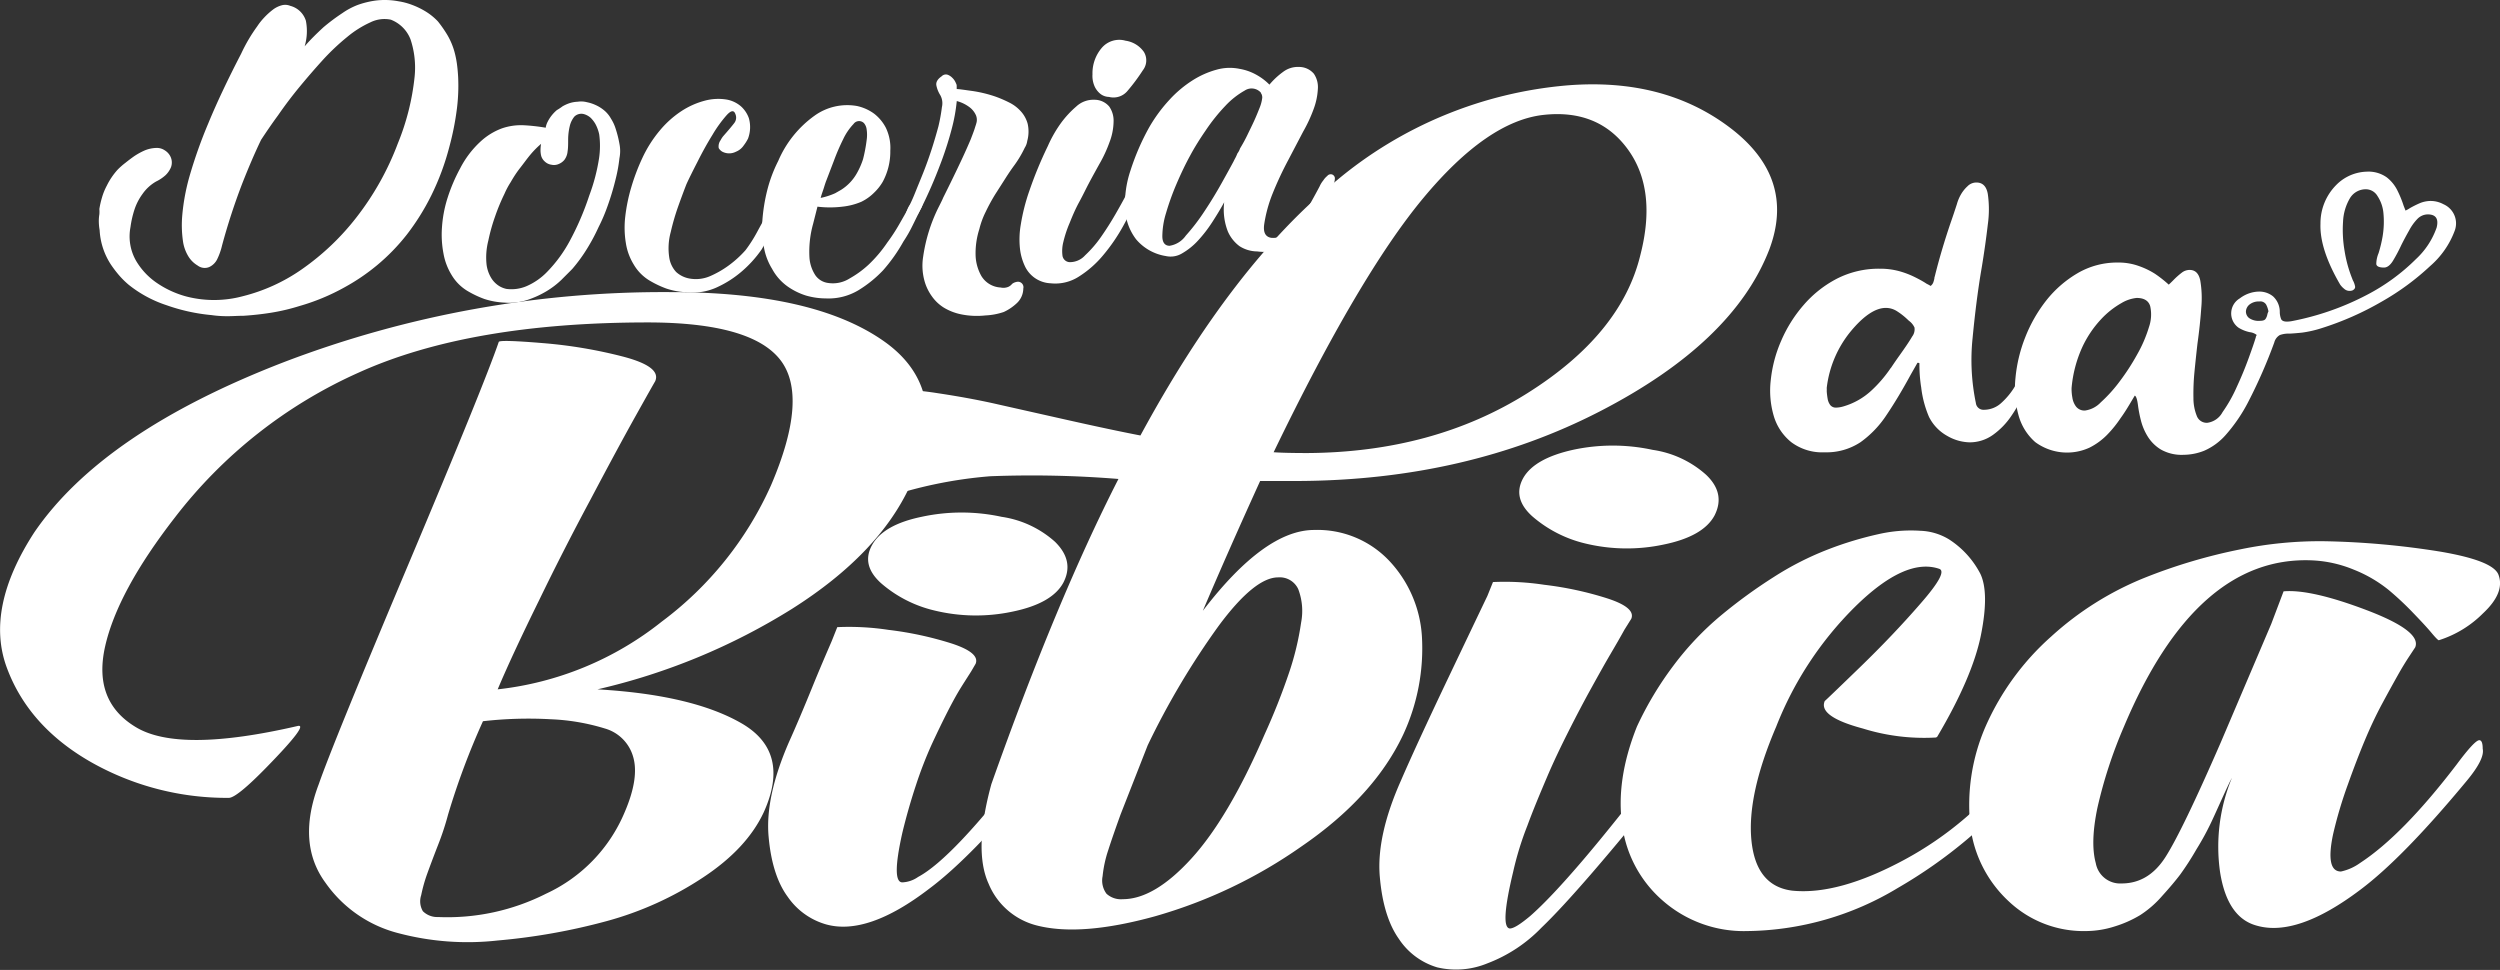 <svg xmlns="http://www.w3.org/2000/svg" viewBox="0 0 368.61 143.01"><rect x="0" y="0" width="368.61" height="143.01" fill="#333333" stroke="none"/><defs><style>.cls-1{fill:#fff;}</style></defs><title>Ativo 8</title><g id="Camada_2" data-name="Camada 2"><g id="Camada_1-2" data-name="Camada 1"><g id="Logo"><g id="Textos"><path class="cls-1" d="M25.78,76.31q-8.45,10.89-10.28,19t4.56,11.92q6.39,3.84,23.8-.18,1.81-.45-4.48,6-4.47,4.59-5.64,4.59a40.63,40.63,0,0,1-20.23-5.22Q4.22,107.15,1,98.43T5.06,78.49Q15.17,63.7,41.87,53.39a156.82,156.82,0,0,1,57-10.32q21.23,0,31.51,7.28t3.81,21.26q-4.64,10.08-17.41,18.16a93.76,93.76,0,0,1-28.69,11.87q13.94.8,21.23,5t3.32,13.06q-2.49,5.4-9,9.69a49,49,0,0,1-14.18,6.42,91.55,91.55,0,0,1-16.08,2.86,39.92,39.92,0,0,1-14.68-1.09A18.8,18.8,0,0,1,48,130.17q-4.3-5.83-1-14.55,2.16-6.2,13.27-32.55T73.54,50.41q.17-.34,6.39.17a69.54,69.54,0,0,1,11.94,2c3.81,1,5.39,2.21,4.72,3.66q-.16.24-2.82,5T87.06,73.67Q83,81.25,79.51,88.46q-4,8.13-6.13,13.18a47.08,47.08,0,0,0,24.21-10,51,51,0,0,0,16.08-20.06Q119.31,58.43,115,53T95.6,47.54q-26.37,0-42.7,7.39A70.35,70.35,0,0,0,25.78,76.31Zm66.33,43.43c1.44-3.36,1.85-6.07,1.25-8.13a6.05,6.05,0,0,0-4.15-4.19,31.34,31.34,0,0,0-8-1.37,59.09,59.09,0,0,0-10,.29,108.44,108.44,0,0,0-5.14,13.75,40.59,40.59,0,0,1-1.49,4.52c-.67,1.72-1.19,3.12-1.58,4.19A22.72,22.72,0,0,0,62.1,132a2.85,2.85,0,0,0,.25,2.35,3,3,0,0,0,2.24.86,32.22,32.22,0,0,0,15.92-3.44A23,23,0,0,0,92.11,119.74Z"/><path class="cls-1" d="M116.32,109.43q1.5-3.33,3.4-8C121,98.28,122,96,122.63,94.53l.82-2.06a38.71,38.71,0,0,1,7.55.4,50.66,50.66,0,0,1,9.29,2c2.82.92,4,1.92,3.56,3L143.19,99c-.44.69-.94,1.47-1.49,2.35s-1.22,2.08-2,3.61-1.55,3.13-2.33,4.81a60,60,0,0,0-2.32,6c-.77,2.33-1.44,4.68-2,7q-1.65,7.34,0,7.33a4.38,4.38,0,0,0,2.32-.8q5.15-2.75,15.92-16.85c1.77-2.36,2.88-3.55,3.32-3.55s.5.54.5,1.38c0,1.14-.78,2.67-2.32,4.58q-9.47,11.46-15.76,16.16-9.12,7-15.25,5.27a10.31,10.31,0,0,1-5.64-4.07q-2.32-3.15-2.82-8.94T116.32,109.43Z"/><path class="cls-1" d="M156.79,85.9q-1.66,3.09-7.55,4.29A25.86,25.86,0,0,1,137.72,90a18.42,18.42,0,0,1-7.8-4q-3-2.7-1.32-5.67t7.29-4.13a27.84,27.84,0,0,1,11.78,0,15.06,15.06,0,0,1,7.87,3.67C157.48,81.77,157.89,83.76,156.79,85.9Z"/><path class="cls-1" d="M231.08,12.59q14.25-1.15,24,6.24t5.8,17.94q-5.31,13.75-25,23.89T191.44,70.92H185.8q-4.8,10.55-8.45,19.14,9.12-11.91,16.41-11.92a14.56,14.56,0,0,1,11,4.47,17.83,17.83,0,0,1,4.89,11.18,30.17,30.17,0,0,1-2.74,14.49q-4.31,9.18-15,16.51A71.64,71.64,0,0,1,170.3,135.1q-10.86,3-17.33,1.38a10.46,10.46,0,0,1-7.21-6.19q-2.25-4.93.41-14.67,9.62-27.16,18.74-45a158.39,158.39,0,0,0-18.9-.4,64.71,64.71,0,0,0-16.09,3.38c-.33.08-1.16-.29-2.49-1.09a31.59,31.59,0,0,1-8-7.11,5.45,5.45,0,0,1-1.41-4c.17-1.26,1.25-2.19,3.24-2.81a34.4,34.4,0,0,1,7.79-1.2,49.25,49.25,0,0,1,9.12.57q5,.75,9,1.67l10.45,2.35q6.38,1.43,10.53,2.23,13.59-25.09,28.85-37.53A61,61,0,0,1,231.08,12.59ZM188.46,85.13q-3.48,0-8.79,7.17a115.22,115.22,0,0,0-10.45,17.59l-4,10.2c-.77,2.14-1.38,3.89-1.82,5.27a17.74,17.74,0,0,0-.83,3.84,3.25,3.25,0,0,0,.58,2.58,3.17,3.17,0,0,0,2.4.8q4.65,0,10.12-6t10.78-18.28a96.2,96.2,0,0,0,3.65-9.22,41.29,41.29,0,0,0,1.74-7.28,9.06,9.06,0,0,0-.42-4.93A3,3,0,0,0,188.46,85.13Zm39.13-68.19q-8.29.91-17.74,12.27T187.79,66.68q1.67.12,5,.12,18.57-.12,32.42-8.83t16.66-20.4Q244.34,27.94,240,22T227.59,16.94Z"/><path class="cls-1" d="M206.53,115.16q2.33-5.39,7.3-15.82t5.47-11.46l.83-2.06a38.62,38.62,0,0,1,7.54.4,49.83,49.83,0,0,1,9.29,2c2.82.91,4,1.91,3.57,3l-1,1.6c-.55,1-1.24,2.2-2.07,3.61s-1.77,3.1-2.82,5-2.16,4-3.32,6.3-2.24,4.54-3.23,6.87-2,4.72-2.9,7.17a45.48,45.48,0,0,0-2.08,6.76c-1.32,5.5-1.49,8.29-.49,8.37.55,0,1.54-.62,3-1.84q6-5.26,19.24-22.58c1.76-2.36,2.87-3.55,3.31-3.55s.5.54.5,1.38c0,1.07-.83,2.59-2.49,4.58q-13.26,16.5-18.9,21.89a21.8,21.8,0,0,1-8,5.27,12.08,12.08,0,0,1-7.38.58,10.26,10.26,0,0,1-5.64-4.19q-2.32-3.27-2.82-9.22T206.53,115.16ZM252.8,76q-1.67,3.11-7.55,4.3a26,26,0,0,1-11.52-.17,18.42,18.42,0,0,1-7.8-4q-3-2.7-1.32-5.68c1.1-1.9,3.53-3.28,7.29-4.12a27.84,27.84,0,0,1,11.78,0A15.06,15.06,0,0,1,251.55,70C253.49,71.84,253.9,73.83,252.8,76Z"/><path class="cls-1" d="M285.63,108.63l-.17.11a30.31,30.31,0,0,1-10.78-1.32q-6.63-1.77-5.63-4.06.17-.12,5.14-4.93t9-9.46q4.06-4.64,2.74-5.1-5-1.71-12.44,5.62a51.12,51.12,0,0,0-11.6,17.65q-4.32,10.08-3.65,16.79t6,7.39q6.79.69,16.5-4.53a50.74,50.74,0,0,0,16.5-14.15c1.76-2.29,2.92-3.48,3.48-3.55.33-.08.5.34.5,1.26q0,1.71-2.49,4.7a71,71,0,0,1-18.9,15.87,43.81,43.81,0,0,1-22.23,6.36,18.13,18.13,0,0,1-12.35-4.41,17.75,17.75,0,0,1-6.05-11.12q-1-6.7,2.15-14.61a49.53,49.53,0,0,1,5.39-9,43.72,43.72,0,0,1,7-7.39,75.51,75.51,0,0,1,7.79-5.67,44.47,44.47,0,0,1,8-4.07,51.15,51.15,0,0,1,7.38-2.24,21.39,21.39,0,0,1,6.22-.51,8.68,8.68,0,0,1,4.23,1.26,13.31,13.31,0,0,1,4.64,5.1q1.32,2.8.08,9T285.63,108.63Z"/><path class="cls-1" d="M329.08,114.7c-.23.39-.72,1.43-1.5,3.15s-1.35,3-1.74,3.79-1,2-2,3.61a41.47,41.47,0,0,1-2.4,3.72c-.67.88-1.55,1.93-2.66,3.15a15.09,15.09,0,0,1-3.23,2.81,16.75,16.75,0,0,1-3.73,1.66,14.11,14.11,0,0,1-4.31.69,16.07,16.07,0,0,1-11.36-4.41,18.07,18.07,0,0,1-5.64-11.12,29,29,0,0,1,2.24-14.61,38.47,38.47,0,0,1,9.7-13.3,45.86,45.86,0,0,1,13.76-8.65A80.53,80.53,0,0,1,330.32,81a58,58,0,0,1,12.35-1.2,120.58,120.58,0,0,1,17.17,1.54c5.14.88,8,2,8.54,3.39q1,2.63-2.24,5.67a16,16,0,0,1-6.55,4c-.11,0-.47-.36-1.08-1.09s-1.47-1.66-2.57-2.8A45.07,45.07,0,0,0,352.21,87a19.7,19.7,0,0,0-5.14-3,18.11,18.11,0,0,0-6.22-1.38q-17.09-.69-27.69,24.53a67.8,67.8,0,0,0-3.9,11.92q-1.08,5.16-.25,8.19a3.65,3.65,0,0,0,3.81,3c2.66,0,4.81-1.3,6.47-3.9s4.37-8.21,8.13-16.85L334.88,92l1.82-4.81q4-.35,12.19,2.75t7.22,5.5l-.83,1.26c-.56.84-1.14,1.79-1.74,2.86s-1.39,2.49-2.33,4.24-1.79,3.58-2.57,5.45-1.6,4-2.48,6.47A63.15,63.15,0,0,0,344,123c-.77,3.67-.39,5.5,1.16,5.5a7.54,7.54,0,0,0,2.82-1.26q6.3-4.12,14.26-14.55,2.65-3.56,3.32-3.55c.33,0,.5.42.5,1.26q.33,1.49-2.33,4.7Q354.28,126.51,348,131.2q-9.28,7-15.26,5.28c-2.87-.77-4.67-3.36-5.39-7.8A26.56,26.56,0,0,1,329.08,114.7Z"/><path class="cls-1" d="M299.93,50c.24,0,.35.37.34,1.1a12.85,12.85,0,0,1-.45,2.83,26.92,26.92,0,0,1-1.23,3.68,20.33,20.33,0,0,1-2,3.67,10.93,10.93,0,0,1-2.74,2.84,5.87,5.87,0,0,1-3.47,1.1,6.87,6.87,0,0,1-3.24-.93,6.57,6.57,0,0,1-2.72-2.82,15.57,15.57,0,0,1-1.15-4.34,21.17,21.17,0,0,1-.26-3.58l-.16-.06a.3.3,0,0,1-.13,0l-1,1.76c-1.2,2.21-2.37,4.17-3.53,5.89a15.1,15.1,0,0,1-3.87,4.06,9.09,9.09,0,0,1-5.29,1.49,7.61,7.61,0,0,1-4.9-1.48,7.75,7.75,0,0,1-2.6-3.88,13.27,13.27,0,0,1-.44-5.29,19.37,19.37,0,0,1,1.52-5.76,20.17,20.17,0,0,1,3.3-5.28,16.54,16.54,0,0,1,4.91-3.9,13.57,13.57,0,0,1,6.35-1.48,10.59,10.59,0,0,1,2.85.36,12.72,12.72,0,0,1,2.29.87c.67.33,1.27.66,1.78,1a5,5,0,0,1,.57.31,1.21,1.21,0,0,0,.39-.51,4.43,4.43,0,0,0,.16-.58.85.85,0,0,1,.06-.31c.66-2.66,1.45-5.3,2.34-7.92.32-.91.63-1.84.93-2.77a6.07,6.07,0,0,1,.56-1.35,5.07,5.07,0,0,1,1-1.26,1.82,1.82,0,0,1,1.31-.55c.92,0,1.48.56,1.68,1.69a16,16,0,0,1,0,4.51c-.22,1.89-.51,4-.9,6.36-.58,3.36-1,6.81-1.34,10.35a31.15,31.15,0,0,0,.48,9.6,1.12,1.12,0,0,0,1.18,1,3.77,3.77,0,0,0,2.56-1,10.71,10.71,0,0,0,2.1-2.59,18,18,0,0,0,1.48-3.15,17.39,17.39,0,0,0,.75-2.79,2.19,2.19,0,0,1,.14-.56A.41.41,0,0,1,299.93,50Zm-21.14,4.27c.47-.71.9-1.33,1.28-1.86.9-1.26,1.52-2.19,1.86-2.78a1.77,1.77,0,0,0,.35-1.34,2.54,2.54,0,0,0-.83-1l-.19-.18a10,10,0,0,0-1.62-1.26,3,3,0,0,0-1.59-.45c-1.53,0-3.27,1.16-5.19,3.48a16.07,16.07,0,0,0-3.52,8.32,3.71,3.71,0,0,1,0,.47,10.61,10.61,0,0,0,.13,1.1,2.15,2.15,0,0,0,.38.94,1.05,1.05,0,0,0,.9.39,4.1,4.1,0,0,0,1.06-.18,10.27,10.27,0,0,0,4.1-2.32A19,19,0,0,0,278.79,54.24Z"/><path class="cls-1" d="M360.29,30.12A3.08,3.08,0,0,1,361.94,34a12.77,12.77,0,0,1-3.62,5.22,37.52,37.52,0,0,1-7.13,5.24,43.9,43.9,0,0,1-8.9,3.93,16.6,16.6,0,0,1-2.84.65c-.76.08-1.38.13-1.87.15a3.82,3.82,0,0,0-1.43.21,1.76,1.76,0,0,0-.82,1.09,74.23,74.23,0,0,1-3.79,8.67,23.84,23.84,0,0,1-3.4,5,9,9,0,0,1-3.15,2.3,8.36,8.36,0,0,1-3.05.6,6.22,6.22,0,0,1-3.33-.78,5.84,5.84,0,0,1-1.94-1.92,8.29,8.29,0,0,1-1-2.35,18.78,18.78,0,0,1-.43-2.2c-.11-.9-.27-1.39-.48-1.48l-.45.75c-.49.83-1,1.69-1.64,2.57a17,17,0,0,1-2,2.47A9.74,9.74,0,0,1,308.09,66a7.91,7.91,0,0,1-8-.81,8.08,8.08,0,0,1-2.48-4,14.92,14.92,0,0,1-.44-5.46,21.68,21.68,0,0,1,1.44-6,21.43,21.43,0,0,1,3.14-5.48,16.56,16.56,0,0,1,4.63-4,11.55,11.55,0,0,1,5.9-1.54,8.79,8.79,0,0,1,3.07.51,11.54,11.54,0,0,1,2.36,1.13,17.63,17.63,0,0,1,2.06,1.62c.24-.22.45-.43.64-.62a11.28,11.28,0,0,1,1.3-1.16,1.87,1.87,0,0,1,1.14-.39c.83,0,1.36.52,1.57,1.58a15.5,15.5,0,0,1,.14,4.05c-.11,1.64-.3,3.4-.56,5.26q-.25,2.2-.45,4.26a33,33,0,0,0-.14,3.73,7,7,0,0,0,.5,2.66,1.56,1.56,0,0,0,1.53,1,3,3,0,0,0,2.26-1.57A21.3,21.3,0,0,0,329.82,57c.67-1.44,1.24-2.84,1.73-4.19s.85-2.38,1.06-3.1c0-.12.09-.23.13-.32a2,2,0,0,0-1-.41,5.05,5.05,0,0,1-1.69-.67,2.58,2.58,0,0,1,.2-4.32,4.81,4.81,0,0,1,2.89-1,3.23,3.23,0,0,1,2,.7,3.1,3.1,0,0,1,1,2.36,2.91,2.91,0,0,0,.2,1c.12.25.41.37.85.37a4,4,0,0,0,.71-.07,40,40,0,0,0,11.12-3.89,29.54,29.54,0,0,0,7.19-5.25,11.51,11.51,0,0,0,3.06-4.66c.32-1.29-.12-1.94-1.32-1.94a2.17,2.17,0,0,0-1.52.67A7.44,7.44,0,0,0,355.2,34c-.39.68-.76,1.38-1.13,2.11a24.61,24.61,0,0,1-1.24,2.34c-.41.66-.85,1-1.32,1-.72,0-1.1-.18-1.14-.52a4.27,4.27,0,0,1,.34-1.61,19.74,19.74,0,0,0,.59-2.45,13.31,13.31,0,0,0,.12-3.47,5.44,5.44,0,0,0-.87-2.49,2,2,0,0,0-1.6-1,2.71,2.71,0,0,0-2.48,1.34,7.41,7.41,0,0,0-1,3.41,18.16,18.16,0,0,0,.22,4.31,19,19,0,0,0,1.14,4.14,1.89,1.89,0,0,0,.16.36,3,3,0,0,1,.25.75c.05.24-.08.44-.38.6a1.32,1.32,0,0,1-.42.07,1.19,1.19,0,0,1-.81-.31,3,3,0,0,1-.6-.64Q342,36.73,342.14,33a8,8,0,0,1,2.29-5.69,6.55,6.55,0,0,1,4.55-2,4.65,4.65,0,0,1,2.92.83,5.57,5.57,0,0,1,1.61,2,15.77,15.77,0,0,1,.89,2.19c.1.26.2.5.28.72a4.53,4.53,0,0,0,.64-.36,15.28,15.28,0,0,1,1.46-.73,4.26,4.26,0,0,1,1.65-.33A4,4,0,0,1,360.29,30.12ZM307.43,60.53a3.93,3.93,0,0,0,2.31-1.2,21.35,21.35,0,0,0,2.8-3.1,33.24,33.24,0,0,0,2.59-4,19.36,19.36,0,0,0,1.72-4,5.64,5.64,0,0,0,.18-3.1q-.37-1.2-2-1.2a5.45,5.45,0,0,0-2.24.76,12.56,12.56,0,0,0-3,2.38A15.68,15.68,0,0,0,307,51.23a18.34,18.34,0,0,0-1.56,6v.23a7.43,7.43,0,0,0,.12,1.18,2.94,2.94,0,0,0,.52,1.28A1.57,1.57,0,0,0,307.43,60.53ZM333.25,47.3c.41,0,.67-.09.8-.29a1.72,1.72,0,0,0,.26-.66,2.09,2.09,0,0,1,.16-.44,3.5,3.5,0,0,0-.34-1,1,1,0,0,0-1-.46,2.19,2.19,0,0,0-1.44.44,1.4,1.4,0,0,0-.54,1,1.22,1.22,0,0,0,.46,1A2.44,2.44,0,0,0,333.25,47.3Z"/><path class="cls-1" d="M14.69,33.93a7.89,7.89,0,0,1-.12-1.32,5.78,5.78,0,0,1,.08-1,4.4,4.4,0,0,0,0-.79,12.76,12.76,0,0,1,.38-1.67,8.89,8.89,0,0,1,.71-1.76A10.22,10.22,0,0,1,17.36,25,10.85,10.85,0,0,1,18.5,24q.57-.46,1.23-.93a10,10,0,0,1,1.58-.88,4.85,4.85,0,0,1,1.82-.38,2.08,2.08,0,0,1,1.17.36,2.2,2.2,0,0,1,.82.89,2,2,0,0,1,.09,1.6,3.5,3.5,0,0,1-.79,1.16,5.9,5.9,0,0,1-1.4.94,6.2,6.2,0,0,0-2,1.83,8.27,8.27,0,0,0-1.16,2.21,14.48,14.48,0,0,0-.62,2.68,7.24,7.24,0,0,0,.84,5A10.23,10.23,0,0,0,23,41.63a14.23,14.23,0,0,0,4.57,2.11,16.32,16.32,0,0,0,8.21-.06,26.32,26.32,0,0,0,8.76-4,36.82,36.82,0,0,0,8-7.61,41.43,41.43,0,0,0,6.11-10.9,35.63,35.63,0,0,0,2.48-9.84,13.19,13.19,0,0,0-.6-5.52A5.06,5.06,0,0,0,57.62,2.9a4.68,4.68,0,0,0-3,.39,15.13,15.13,0,0,0-3.43,2.16,33.49,33.49,0,0,0-3.58,3.38q-1.81,2-3.46,4T41,17c-1,1.36-1.81,2.57-2.5,3.61Q37.2,23.3,35.74,27a92.79,92.79,0,0,0-3,9.19A9.57,9.57,0,0,1,32,38.27a2.48,2.48,0,0,1-1.14,1.1,1.73,1.73,0,0,1-1.72-.22,4,4,0,0,1-1.31-1.26,5.85,5.85,0,0,1-.86-2.38,16.65,16.65,0,0,1-.09-3.83A30.68,30.68,0,0,1,27.94,26a70.18,70.18,0,0,1,2.77-7.81q1.84-4.47,4.86-10.3a24,24,0,0,1,2.35-4A9.44,9.44,0,0,1,39,2.54a10.27,10.27,0,0,1,1.23-1.11A3.71,3.71,0,0,1,41.51.79a1.93,1.93,0,0,1,1.28.07,3.27,3.27,0,0,1,2.31,2.2,7.87,7.87,0,0,1-.18,3.77c.86-1,1.78-1.89,2.76-2.8a28.86,28.86,0,0,1,2.79-2.09A10.6,10.6,0,0,1,52.71.74,13,13,0,0,1,55.33.09a10.86,10.86,0,0,1,3.43.1,9.83,9.83,0,0,1,2,.53,11.71,11.71,0,0,1,1.88.9,8.82,8.82,0,0,1,1.93,1.54,17.62,17.62,0,0,1,1.39,2A10.25,10.25,0,0,1,67,7.61a14.16,14.16,0,0,1,.36,1.73c.09.64.15,1.3.19,2a27.16,27.16,0,0,1-.17,4.59,41.08,41.08,0,0,1-1.13,5.73,37.3,37.3,0,0,1-2.68,7.2A34.57,34.57,0,0,1,60,34.57a29.78,29.78,0,0,1-4.41,4.54,30.12,30.12,0,0,1-4.82,3.27,31.26,31.26,0,0,1-6.61,2.74,29.8,29.8,0,0,1-4.26,1c-1.39.22-2.74.36-4,.44-.86,0-1.68.07-2.48.06a15.48,15.48,0,0,1-2.23-.16A27.35,27.35,0,0,1,24.55,45a17.78,17.78,0,0,1-5.56-3,12.27,12.27,0,0,1-1.45-1.43,16.83,16.83,0,0,1-1.2-1.58A10.24,10.24,0,0,1,14.69,33.93Z"/><path class="cls-1" d="M89.54,30.5a25.1,25.1,0,0,1-1.29,3,27.9,27.9,0,0,1-1.59,3,22.92,22.92,0,0,1-2.26,3.13c-.43.45-1,1-1.58,1.59a12.27,12.27,0,0,1-2.21,1.7,13.91,13.91,0,0,1-2.84,1.3,8.64,8.64,0,0,1-3.36.4,11.08,11.08,0,0,1-3-.54,14.68,14.68,0,0,1-2.55-1.22,6.79,6.79,0,0,1-2.27-2.31,9.05,9.05,0,0,1-1.2-3.16,14.88,14.88,0,0,1-.22-3.93A18.18,18.18,0,0,1,66,29.15a25,25,0,0,1,1.85-4.33,14.14,14.14,0,0,1,3-3.95A9.47,9.47,0,0,1,74,18.93a8.64,8.64,0,0,1,3.27-.46,27.54,27.54,0,0,1,3.19.36,2.84,2.84,0,0,1,.29-.88,5.52,5.52,0,0,1,1.36-1.72,7.93,7.93,0,0,0,.83-.55,5.62,5.62,0,0,1,.95-.44A4.48,4.48,0,0,1,85.17,15a3.35,3.35,0,0,1,1.37.07,5.7,5.7,0,0,1,1.31.43,5.49,5.49,0,0,1,1.33.86,4.29,4.29,0,0,1,.92,1.16A6,6,0,0,1,90.78,19a15.83,15.83,0,0,1,.55,2.19,5.41,5.41,0,0,1,0,2.15,21.77,21.77,0,0,1-.52,2.92A39,39,0,0,1,89.54,30.5ZM88.35,19.82a5.71,5.71,0,0,0-.56-1.54,4.24,4.24,0,0,0-.69-.9,2.52,2.52,0,0,0-.89-.52,1.47,1.47,0,0,0-1.52.33A3.46,3.46,0,0,0,84,18.63a8.69,8.69,0,0,0-.23,1.91c0,.69,0,1.28-.08,1.76a2.45,2.45,0,0,1-.48,1.28,2.09,2.09,0,0,1-.78.58,1.73,1.73,0,0,1-1.11.13,1.78,1.78,0,0,1-1-.48A1.74,1.74,0,0,1,79.8,23a3.41,3.41,0,0,1-.1-1,4.71,4.71,0,0,1,.08-.79,13.27,13.27,0,0,0-1.54,1.55c-.53.63-1,1.3-1.55,2s-1,1.41-1.38,2.08a11.79,11.79,0,0,0-.93,1.74A29.14,29.14,0,0,0,73,31.91a27.14,27.14,0,0,0-1,3.57A10,10,0,0,0,71.74,39a5,5,0,0,0,.76,2.1,3.61,3.61,0,0,0,1.18,1.12,3.43,3.43,0,0,0,1,.38,5.73,5.73,0,0,0,2.89-.38A9.41,9.41,0,0,0,80.75,40a20.16,20.16,0,0,0,3.18-4.33,41,41,0,0,0,2.95-6.83,27.73,27.73,0,0,0,1.45-5.52A12.46,12.46,0,0,0,88.35,19.82Z"/><path class="cls-1" d="M101.68,41.07a5.28,5.28,0,0,0,3.1-.39,14.16,14.16,0,0,0,2.61-1.5,15.74,15.74,0,0,0,2.53-2.29,20.67,20.67,0,0,0,1.69-2.64c.49-.91.92-1.68,1.28-2.33a4.33,4.33,0,0,1,.55-.89,2.91,2.91,0,0,1,.57-.64.65.65,0,0,1,.67-.14.62.62,0,0,1,.42.51,2.41,2.41,0,0,1-.32,1.2l-1.23,2.51c-.41.83-.83,1.59-1.24,2.29a17.07,17.07,0,0,1-3,3.31,15.37,15.37,0,0,1-3.47,2.23,8.49,8.49,0,0,1-4.58.79,10.72,10.72,0,0,1-3-.54,14.68,14.68,0,0,1-2.55-1.22A6.7,6.7,0,0,1,93.44,39a8.48,8.48,0,0,1-1.16-3.16,14,14,0,0,1-.09-3.9,25.11,25.11,0,0,1,.87-4.27,30.52,30.52,0,0,1,1.64-4.35,18.36,18.36,0,0,1,2.56-4.05,14.51,14.51,0,0,1,3.17-2.86,11.75,11.75,0,0,1,3.43-1.55,7.68,7.68,0,0,1,3.28-.18,4.4,4.4,0,0,1,2.11,1,4.24,4.24,0,0,1,1.17,1.76,4.84,4.84,0,0,1-.13,3,6.32,6.32,0,0,1-.63,1,2.49,2.49,0,0,1-1.15.93,2.18,2.18,0,0,1-2,0,1.4,1.4,0,0,1-.54-.54,1.55,1.55,0,0,1,.28-1.16,3.4,3.4,0,0,1,.39-.6c.75-.85,1.29-1.49,1.61-1.91a1.31,1.31,0,0,0,.18-1.34c-.21-.6-.63-.56-1.28.15a18.76,18.76,0,0,0-2.1,2.91q-1.14,1.84-2.22,4c-.72,1.4-1.26,2.49-1.62,3.28-.39,1-.82,2.16-1.26,3.4A33.66,33.66,0,0,0,98.9,34.2a9.09,9.09,0,0,0-.21,3.85,4,4,0,0,0,1,2.05A3.93,3.93,0,0,0,101.68,41.07Z"/><path class="cls-1" d="M135.58,29.09a.72.72,0,0,1,.46.51,1.93,1.93,0,0,1-.28,1.2l-1.23,2.5a19.27,19.27,0,0,1-1.32,2.3,24.21,24.21,0,0,1-3,4.25,17.67,17.67,0,0,1-3.6,2.92A8.57,8.57,0,0,1,121.78,44a10.69,10.69,0,0,1-2.93-.42,9.83,9.83,0,0,1-2.59-1.25,7.62,7.62,0,0,1-2.42-2.69,9.05,9.05,0,0,1-1.2-3.16,15.48,15.48,0,0,1-.23-4,25.91,25.91,0,0,1,.7-4.37,20.64,20.64,0,0,1,1.64-4.39,15.84,15.84,0,0,1,5.36-6.67,8.26,8.26,0,0,1,6.25-1.42,6.69,6.69,0,0,1,2.55,1.15,6.28,6.28,0,0,1,1.7,2.05,6.88,6.88,0,0,1,.66,3.4,9.35,9.35,0,0,1-1.12,4.58,7.3,7.3,0,0,1-1.24,1.57A6.92,6.92,0,0,1,127,29.75a9.63,9.63,0,0,1-2.79.72,15.21,15.21,0,0,1-3.68,0L119.89,33a15.3,15.3,0,0,0-.54,5,5.43,5.43,0,0,0,.88,2.6,2.71,2.71,0,0,0,1.86,1.12,4.63,4.63,0,0,0,3.21-.68A14.4,14.4,0,0,0,128.09,39a19.61,19.61,0,0,0,2.73-3.23,26.61,26.61,0,0,0,1.73-2.64l1.33-2.33a3.43,3.43,0,0,1,.55-.89,3,3,0,0,1,.52-.64A.6.6,0,0,1,135.58,29.09Zm-14.63.1a10.1,10.1,0,0,0,2.19-.7L124,28a6.85,6.85,0,0,0,2.38-2.53,11.07,11.07,0,0,0,.87-2,22,22,0,0,0,.53-2.79,5.31,5.31,0,0,0,0-1.61,1.72,1.72,0,0,0-.39-.91,1,1,0,0,0-1.54.12,8.51,8.51,0,0,0-1.54,2.27,31.92,31.92,0,0,0-1.36,3.16l-1.09,2.85c-.1.24-.22.6-.36,1.06S121.15,28.6,121,29.19Z"/><path class="cls-1" d="M147.53,42.39a1.9,1.9,0,0,0,1.15-.1,1.54,1.54,0,0,0,.54-.42,1.09,1.09,0,0,1,.24-.16,1.73,1.73,0,0,1,.59-.17.81.81,0,0,1,.83,1,3,3,0,0,1-1,2.2A7.22,7.22,0,0,1,148,46a9.82,9.82,0,0,1-2.71.51,11.6,11.6,0,0,1-3.56-.16,8,8,0,0,1-2.58-1,6.09,6.09,0,0,1-1.72-1.62,7.19,7.19,0,0,1-1-1.92,8.41,8.41,0,0,1-.31-4,23.91,23.91,0,0,1,2.21-7.14c.44-.86.68-1.36.73-1.51,1.13-2.26,2-4.07,2.65-5.45s1.1-2.42,1.41-3.15c.34-.88.57-1.49.66-1.83A7,7,0,0,0,144,18a1.76,1.76,0,0,0-.1-1,3.05,3.05,0,0,0-.83-1.1,5.41,5.41,0,0,0-2-1,25.52,25.52,0,0,1-.76,4.16q-.6,2.28-1.45,4.59c-.57,1.53-1.16,3-1.77,4.36s-1.14,2.47-1.61,3.31a2.89,2.89,0,0,1-.88,1,.88.88,0,0,1-.77.11.47.47,0,0,1-.33-.51,2.54,2.54,0,0,1,.18-.77,4.3,4.3,0,0,1,.46-.95c.2-.4.48-1,.83-1.88s.74-1.81,1.17-2.89.83-2.2,1.22-3.4.71-2.31,1-3.38a25.94,25.94,0,0,0,.52-2.86,2.46,2.46,0,0,0-.23-1.74,4.24,4.24,0,0,1-.59-1.47c-.08-.47.18-.92.78-1.33a.87.87,0,0,1,.89-.23,1.89,1.89,0,0,1,.66.43,2.22,2.22,0,0,1,.56.83.78.78,0,0,1,.11.38c0,.17,0,.32,0,.47.35,0,1.08.12,2.2.27a18.93,18.93,0,0,1,3.51.84,17.78,17.78,0,0,1,2.06.89,5.6,5.6,0,0,1,1.7,1.3,4.43,4.43,0,0,1,1,1.85,5.26,5.26,0,0,1-.07,2.51,2.48,2.48,0,0,1-.37,1,16.19,16.19,0,0,1-1.49,2.52c-.37.5-.81,1.13-1.3,1.9s-1,1.57-1.54,2.41a27.58,27.58,0,0,0-1.43,2.62,12.15,12.15,0,0,0-.93,2.53,11.65,11.65,0,0,0-.55,4,6.63,6.63,0,0,0,.85,2.93A3.53,3.53,0,0,0,147.53,42.39Z"/><path class="cls-1" d="M154.5,21.53a18.54,18.54,0,0,1,2-3.48,14.59,14.59,0,0,1,2.18-2.34,3.7,3.7,0,0,1,2.68-1,2.83,2.83,0,0,1,2.19,1,3.64,3.64,0,0,1,.64,2.26,8.77,8.77,0,0,1-.6,3,19.73,19.73,0,0,1-1.53,3.28c-.41.74-.88,1.59-1.39,2.54s-1,2-1.55,3-1,2.06-1.41,3.09a17.19,17.19,0,0,0-.92,2.77,5.42,5.42,0,0,0-.14,2,1.12,1.12,0,0,0,1,1,3,3,0,0,0,2.34-1,17,17,0,0,0,2.37-2.75c.76-1.09,1.47-2.21,2.12-3.34s1.13-2,1.44-2.59a3.93,3.93,0,0,1,.55-.89,3.3,3.3,0,0,1,.52-.63.58.58,0,0,1,.63-.15.71.71,0,0,1,.46.52,2,2,0,0,1-.27,1.19c-.62,1.33-1.35,2.76-2.2,4.31a26.49,26.49,0,0,1-2.93,4.28,15.16,15.16,0,0,1-3.59,3.17,6.4,6.4,0,0,1-4.18,1,4.39,4.39,0,0,1-3.82-2.58,8.16,8.16,0,0,1-.69-2.43,12.69,12.69,0,0,1,.1-3.59,29,29,0,0,1,1.26-5A58.73,58.73,0,0,1,154.5,21.53Zm9-7.24a2.15,2.15,0,0,1-1.23-.43,3.1,3.1,0,0,1-.82-1,3.82,3.82,0,0,1-.37-1.91A5.76,5.76,0,0,1,162.5,7a3.39,3.39,0,0,1,3.45-1,4,4,0,0,1,2.7,1.64,2.38,2.38,0,0,1-.15,2.73,27.71,27.71,0,0,1-2.23,3A2.68,2.68,0,0,1,163.51,14.29Z"/><path class="cls-1" d="M196.4,25.72a.64.64,0,0,1,.42.51,2.36,2.36,0,0,1-.32,1.2c-.61,1.33-1.26,2.6-1.93,3.83a15,15,0,0,1-2.3,3.21,9.1,9.1,0,0,1-3,2.1,7.6,7.6,0,0,1-3.91.5,4.9,4.9,0,0,1-2.61-.78,5.38,5.38,0,0,1-1.71-2.16,8.91,8.91,0,0,1-.54-4.31c-.51.94-1.1,1.91-1.76,2.93a19.9,19.9,0,0,1-2.11,2.73,9.86,9.86,0,0,1-2.34,1.88,3.26,3.26,0,0,1-2.41.39,7.19,7.19,0,0,1-4.38-2.48,8,8,0,0,1-1.61-4.42,15.34,15.34,0,0,1,.79-5.7,34.93,34.93,0,0,1,2.77-6.39,22.48,22.48,0,0,1,3-4.07,16.87,16.87,0,0,1,3.43-2.87,12.92,12.92,0,0,1,3.55-1.56,7.14,7.14,0,0,1,3.33-.11,7.74,7.74,0,0,1,2.58.93,8.3,8.3,0,0,1,1.83,1.4,11,11,0,0,1,2-1.87,3.62,3.62,0,0,1,2.35-.74,2.87,2.87,0,0,1,2.2,1,3.5,3.5,0,0,1,.59,2.26,10,10,0,0,1-.64,3,21.48,21.48,0,0,1-1.53,3.28l-2.2,4.2a50.77,50.77,0,0,0-2.33,5A20.19,20.19,0,0,0,186.41,33c-.19,1.23.15,1.91,1,2.06a2.9,2.9,0,0,0,2.19-.66,11,11,0,0,0,2-2,20,20,0,0,0,1.73-2.64c.52-.93.93-1.69,1.24-2.28a3.85,3.85,0,0,1,.55-.89,2.7,2.7,0,0,1,.57-.64A.66.66,0,0,1,196.4,25.72Zm-14.48-2c.05-.1.12-.24.23-.44s.2-.42.3-.66a2.47,2.47,0,0,0,.39-.74c.36-.59.73-1.25,1.09-2s.69-1.41,1-2.09.57-1.33.8-1.91a5.63,5.63,0,0,0,.38-1.46,1.22,1.22,0,0,0-.11-.56.48.48,0,0,1-.1-.21,1.83,1.83,0,0,0-2.37-.3,11.87,11.87,0,0,0-2.87,2.27,27,27,0,0,0-2.88,3.6q-1.38,2-2.31,3.74c-.68,1.24-1.34,2.62-2,4.16a38.16,38.16,0,0,0-1.55,4.31,11.88,11.88,0,0,0-.54,3.4c0,.93.38,1.4,1.06,1.41a3.59,3.59,0,0,0,2.4-1.5,29.7,29.7,0,0,0,2.75-3.59c.92-1.38,1.77-2.78,2.55-4.18S181.5,24.52,181.92,23.73Z"/></g></g></g></g></svg>